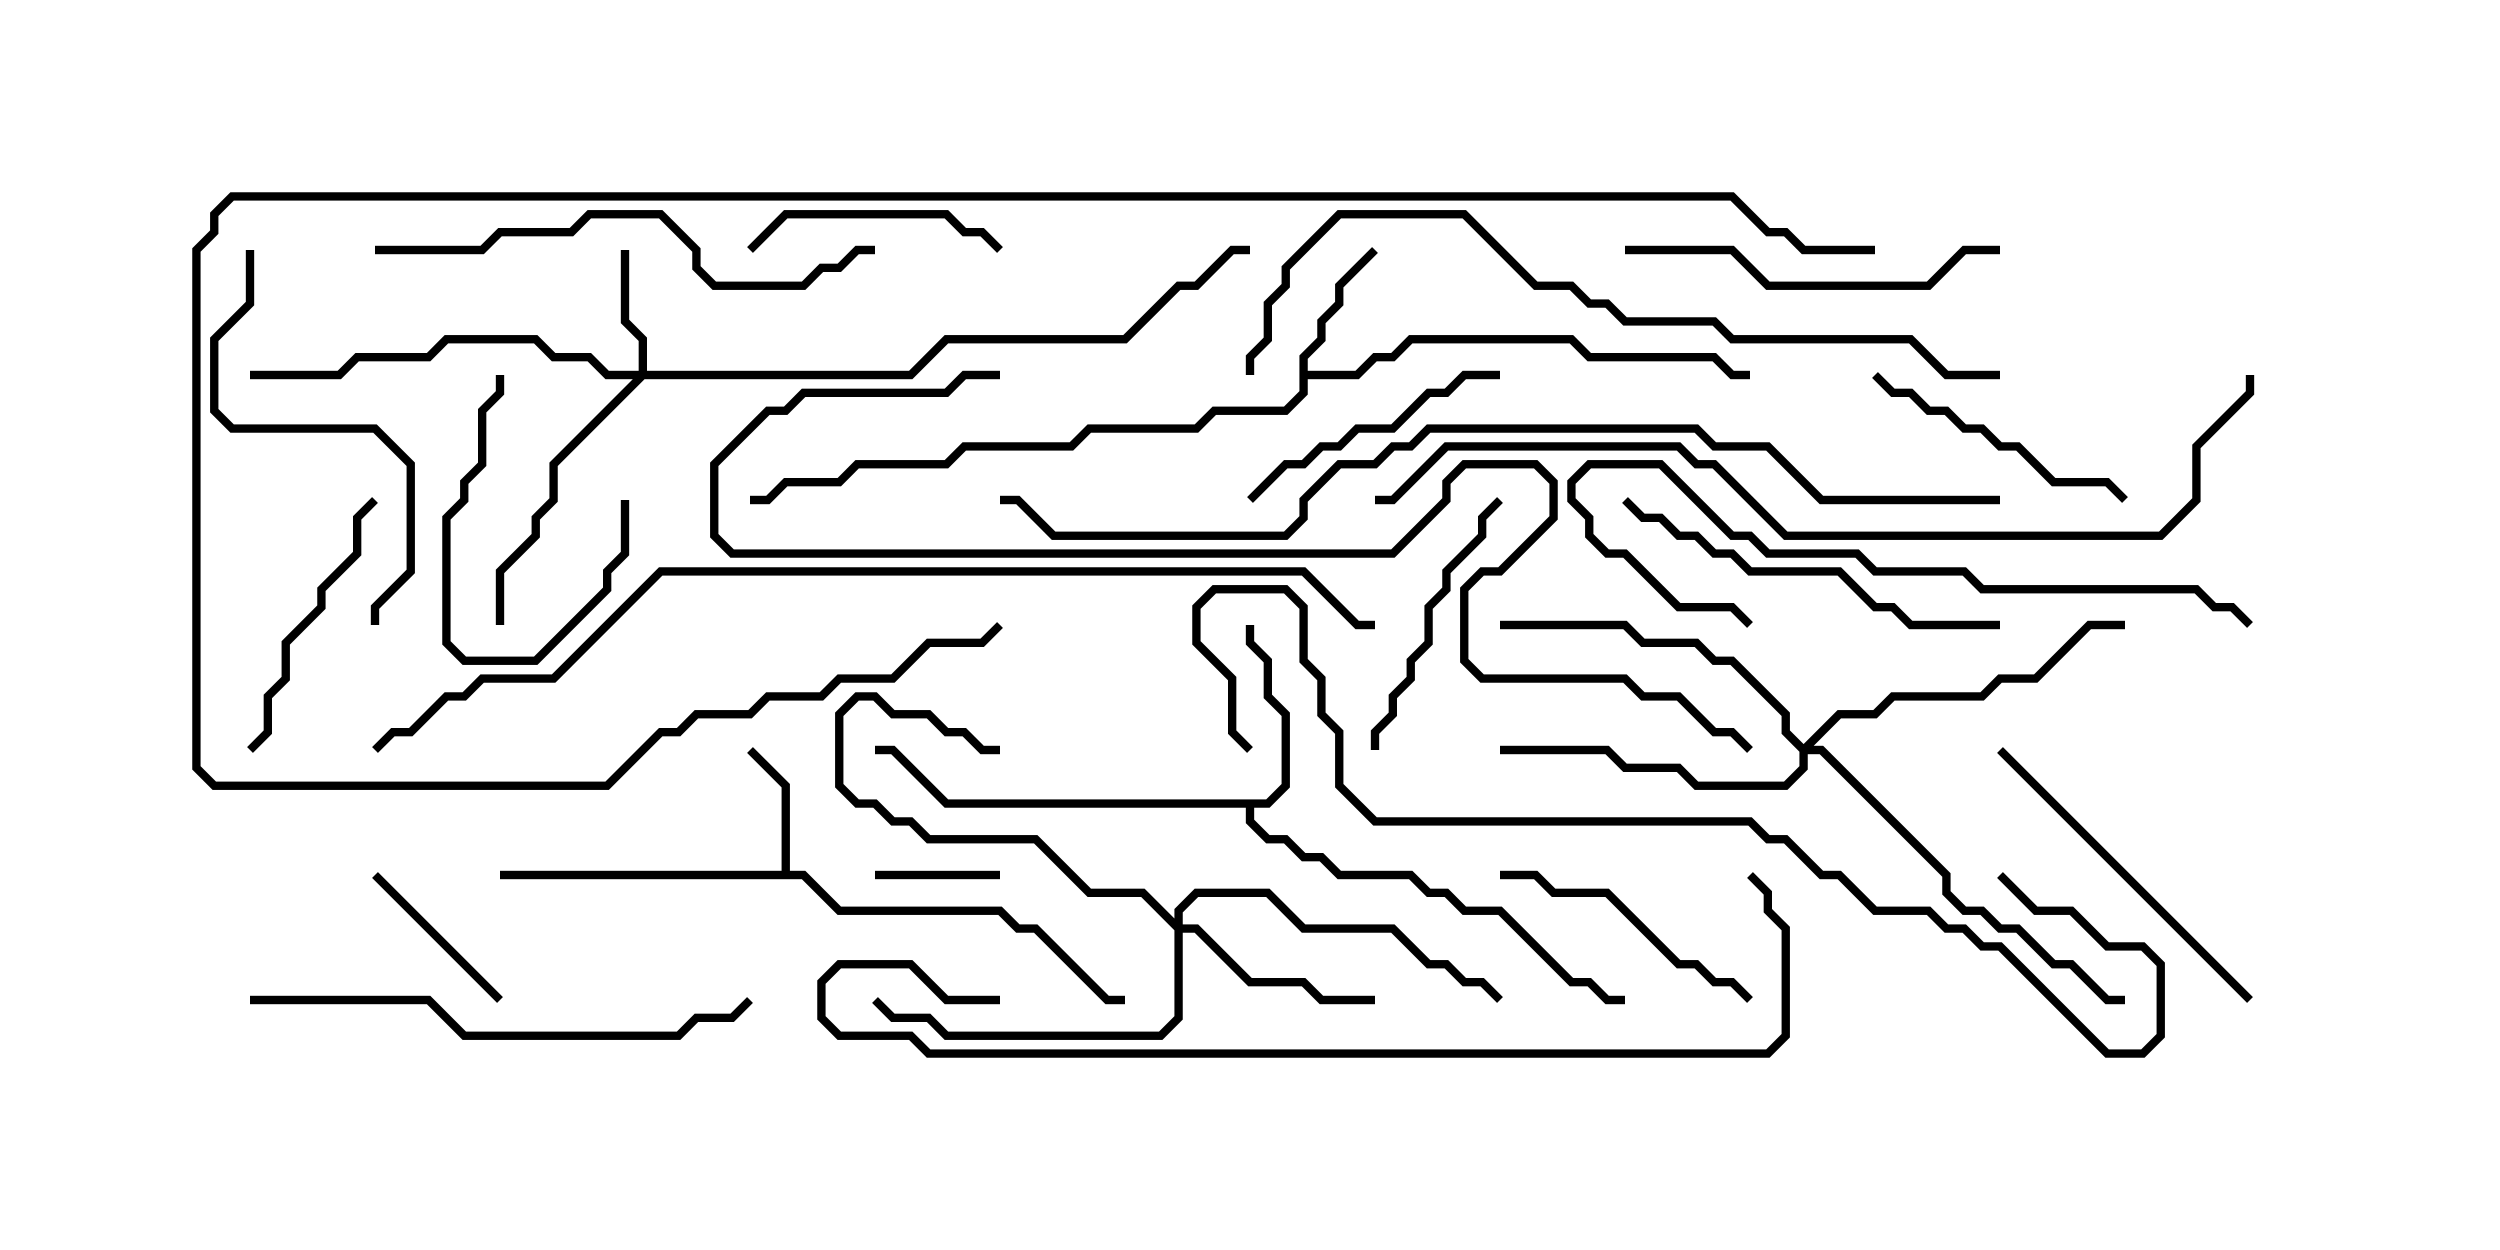 <svg version="1.1" width="30" height="15" xmlns="http://www.w3.org/2000/svg"><path d="M9.379,10.45L9.379,9.449L8.965,9.035L9.035,8.965L9.479,9.408L9.479,10.45L9.664,10.45L10.092,10.879L12.021,10.879L12.235,11.093L12.449,11.093L13.306,11.95L13.5,11.95L13.5,12.05L13.265,12.05L12.408,11.193L12.194,11.193L11.979,10.979L10.051,10.979L9.622,10.55L6,10.55L6,10.45z" stroke="none"/><path d="M15.593,4.265L15.807,4.051L15.807,3.836L16.021,3.622L16.021,3.408L16.465,2.965L16.535,3.035L16.121,3.449L16.121,3.664L15.907,3.878L15.907,4.092L15.693,4.306L15.693,4.45L16.265,4.45L16.479,4.236L16.694,4.236L16.908,4.021L18.878,4.021L19.092,4.236L20.592,4.236L20.806,4.45L21,4.45L21,4.55L20.765,4.55L20.551,4.336L19.051,4.336L18.836,4.121L16.949,4.121L16.735,4.336L16.521,4.336L16.306,4.55L15.693,4.55L15.693,4.735L15.449,4.979L14.592,4.979L14.378,5.193L13.092,5.193L12.878,5.407L11.592,5.407L11.378,5.621L10.306,5.621L10.092,5.836L9.449,5.836L9.235,6.05L9,6.05L9,5.95L9.194,5.95L9.408,5.736L10.051,5.736L10.265,5.521L11.336,5.521L11.551,5.307L12.836,5.307L13.051,5.093L14.336,5.093L14.551,4.879L15.408,4.879L15.593,4.694z" stroke="none"/><path d="M15.194,9.593L15.379,9.408L15.379,8.592L15.164,8.378L15.164,7.949L14.95,7.735L14.95,7.5L15.05,7.5L15.05,7.694L15.264,7.908L15.264,8.336L15.479,8.551L15.479,9.449L15.235,9.693L15.05,9.693L15.05,9.836L15.235,10.021L15.449,10.021L15.664,10.236L15.878,10.236L16.092,10.45L16.949,10.45L17.164,10.664L17.378,10.664L17.592,10.879L18.021,10.879L18.878,11.736L19.092,11.736L19.306,11.95L19.5,11.95L19.5,12.05L19.265,12.05L19.051,11.836L18.836,11.836L17.979,10.979L17.551,10.979L17.336,10.764L17.122,10.764L16.908,10.55L16.051,10.55L15.836,10.336L15.622,10.336L15.408,10.121L15.194,10.121L14.95,9.878L14.95,9.693L11.336,9.693L10.694,9.05L10.5,9.05L10.5,8.95L10.735,8.95L11.378,9.593z" stroke="none"/><path d="M7.664,4.45L7.664,4.092L7.45,3.878L7.45,3L7.55,3L7.55,3.836L7.764,4.051L7.764,4.45L10.908,4.45L11.336,4.021L13.479,4.021L14.122,3.379L14.336,3.379L14.765,2.95L15,2.95L15,3.05L14.806,3.05L14.378,3.479L14.164,3.479L13.521,4.121L11.378,4.121L10.949,4.55L7.735,4.55L6.693,5.592L6.693,6.021L6.479,6.235L6.479,6.449L6.05,6.878L6.05,7.5L5.95,7.5L5.95,6.836L6.379,6.408L6.379,6.194L6.593,5.979L6.593,5.551L7.594,4.55L7.265,4.55L7.051,4.336L6.622,4.336L6.408,4.121L5.378,4.121L5.164,4.336L4.306,4.336L4.092,4.55L3,4.55L3,4.45L4.051,4.45L4.265,4.236L5.122,4.236L5.336,4.021L6.449,4.021L6.664,4.236L7.092,4.236L7.306,4.45z" stroke="none"/><path d="M14.093,11.022L14.093,10.908L14.336,10.664L15.235,10.664L15.664,11.093L16.735,11.093L17.164,11.521L17.378,11.521L17.592,11.736L17.806,11.736L18.035,11.965L17.965,12.035L17.765,11.836L17.551,11.836L17.336,11.621L17.122,11.621L16.694,11.193L15.622,11.193L15.194,10.764L14.378,10.764L14.193,10.949L14.193,11.093L14.378,11.093L15.021,11.736L15.664,11.736L15.878,11.95L16.5,11.95L16.5,12.05L15.836,12.05L15.622,11.836L14.979,11.836L14.336,11.193L14.193,11.193L14.193,12.235L13.949,12.479L11.336,12.479L11.122,12.264L10.694,12.264L10.465,12.035L10.535,11.965L10.735,12.164L11.164,12.164L11.378,12.379L13.908,12.379L14.093,12.194L14.093,11.164L13.694,10.764L13.051,10.764L12.408,10.121L11.122,10.121L10.908,9.907L10.694,9.907L10.479,9.693L10.265,9.693L10.021,9.449L10.021,8.551L10.265,8.307L10.521,8.307L10.735,8.521L11.164,8.521L11.378,8.736L11.592,8.736L11.806,8.95L12,8.95L12,9.05L11.765,9.05L11.551,8.836L11.336,8.836L11.122,8.621L10.694,8.621L10.479,8.407L10.306,8.407L10.121,8.592L10.121,9.408L10.306,9.593L10.521,9.593L10.735,9.807L10.949,9.807L11.164,10.021L12.449,10.021L13.092,10.664L13.735,10.664z" stroke="none"/><path d="M21.643,8.929L22.051,8.521L22.479,8.521L22.694,8.307L23.765,8.307L23.979,8.093L24.408,8.093L25.051,7.45L25.5,7.45L25.5,7.55L25.092,7.55L24.449,8.193L24.021,8.193L23.806,8.407L22.735,8.407L22.521,8.621L22.092,8.621L21.764,8.95L21.878,8.95L23.407,10.479L23.407,10.694L23.592,10.879L23.806,10.879L24.021,11.093L24.235,11.093L24.664,11.521L24.878,11.521L25.306,11.95L25.5,11.95L25.5,12.05L25.265,12.05L24.836,11.621L24.622,11.621L24.194,11.193L23.979,11.193L23.765,10.979L23.551,10.979L23.307,10.735L23.307,10.521L21.836,9.05L21.693,9.05L21.693,9.235L21.449,9.479L20.336,9.479L20.122,9.264L19.479,9.264L19.265,9.05L18,9.05L18,8.95L19.306,8.95L19.521,9.164L20.164,9.164L20.378,9.379L21.408,9.379L21.593,9.194L21.593,9.021L21.379,8.806L21.379,8.592L20.765,7.979L20.551,7.979L20.336,7.764L19.694,7.764L19.479,7.55L18,7.55L18,7.45L19.521,7.45L19.735,7.664L20.378,7.664L20.592,7.879L20.806,7.879L21.479,8.551L21.479,8.765z" stroke="none"/><path d="M10.5,10.55L10.5,10.45L12,10.45L12,10.55z" stroke="none"/><path d="M7.45,6L7.55,6L7.55,6.664L7.336,6.878L7.336,7.092L6.449,7.979L5.551,7.979L5.307,7.735L5.307,6.194L5.521,5.979L5.521,5.765L5.736,5.551L5.736,4.908L5.95,4.694L5.95,4.5L6.05,4.5L6.05,4.735L5.836,4.949L5.836,5.592L5.621,5.806L5.621,6.021L5.407,6.235L5.407,7.694L5.592,7.879L6.408,7.879L7.236,7.051L7.236,6.836L7.45,6.622z" stroke="none"/><path d="M4.465,10.535L4.535,10.465L6.035,11.965L5.965,12.035z" stroke="none"/><path d="M12.035,2.965L11.965,3.035L11.765,2.836L11.551,2.836L11.336,2.621L9.449,2.621L9.035,3.035L8.965,2.965L9.408,2.521L11.378,2.521L11.592,2.736L11.806,2.736z" stroke="none"/><path d="M21.035,11.965L20.965,12.035L20.765,11.836L20.551,11.836L20.336,11.621L20.122,11.621L19.265,10.764L18.622,10.764L18.408,10.55L18,10.55L18,10.45L18.449,10.45L18.664,10.664L19.306,10.664L20.164,11.521L20.378,11.521L20.592,11.736L20.806,11.736z" stroke="none"/><path d="M16.55,9L16.45,9L16.45,8.765L16.664,8.551L16.664,8.336L16.879,8.122L16.879,7.908L17.093,7.694L17.093,7.265L17.307,7.051L17.307,6.836L17.736,6.408L17.736,6.194L17.965,5.965L18.035,6.035L17.836,6.235L17.836,6.449L17.407,6.878L17.407,7.092L17.193,7.306L17.193,7.735L16.979,7.949L16.979,8.164L16.764,8.378L16.764,8.592L16.55,8.806z" stroke="none"/><path d="M18,4.45L18,4.55L17.592,4.55L17.378,4.764L17.164,4.764L16.735,5.193L16.306,5.193L16.092,5.407L15.878,5.407L15.664,5.621L15.449,5.621L15.035,6.035L14.965,5.965L15.408,5.521L15.622,5.521L15.836,5.307L16.051,5.307L16.265,5.093L16.694,5.093L17.122,4.664L17.336,4.664L17.551,4.45z" stroke="none"/><path d="M22.465,4.535L22.535,4.465L22.735,4.664L22.949,4.664L23.164,4.879L23.378,4.879L23.592,5.093L23.806,5.093L24.021,5.307L24.235,5.307L24.664,5.736L25.306,5.736L25.535,5.965L25.465,6.035L25.265,5.836L24.622,5.836L24.194,5.407L23.979,5.407L23.765,5.193L23.551,5.193L23.336,4.979L23.122,4.979L22.908,4.764L22.694,4.764z" stroke="none"/><path d="M4.465,5.965L4.535,6.035L4.336,6.235L4.336,6.664L3.907,7.092L3.907,7.306L3.479,7.735L3.479,8.164L3.264,8.378L3.264,8.806L3.035,9.035L2.965,8.965L3.164,8.765L3.164,8.336L3.379,8.122L3.379,7.694L3.807,7.265L3.807,7.051L4.236,6.622L4.236,6.194z" stroke="none"/><path d="M27.035,11.965L26.965,12.035L23.965,9.035L24.035,8.965z" stroke="none"/><path d="M24,2.95L24,3.05L23.592,3.05L23.164,3.479L21.194,3.479L20.765,3.05L19.5,3.05L19.5,2.95L20.806,2.95L21.235,3.379L23.122,3.379L23.551,2.95z" stroke="none"/><path d="M19.465,6.035L19.535,5.965L19.735,6.164L19.949,6.164L20.164,6.379L20.378,6.379L20.592,6.593L20.806,6.593L21.021,6.807L22.092,6.807L22.521,7.236L22.735,7.236L22.949,7.45L24,7.45L24,7.55L22.908,7.55L22.694,7.336L22.479,7.336L22.051,6.907L20.979,6.907L20.765,6.693L20.551,6.693L20.336,6.479L20.122,6.479L19.908,6.264L19.694,6.264z" stroke="none"/><path d="M2.95,3L3.05,3L3.05,3.664L2.621,4.092L2.621,4.908L2.806,5.093L4.521,5.093L4.979,5.551L4.979,6.878L4.55,7.306L4.55,7.5L4.45,7.5L4.45,7.265L4.879,6.836L4.879,5.592L4.479,5.193L2.765,5.193L2.521,4.949L2.521,4.051L2.95,3.622z" stroke="none"/><path d="M3,12.05L3,11.95L5.164,11.95L5.592,12.379L8.122,12.379L8.336,12.164L8.765,12.164L8.965,11.965L9.035,12.035L8.806,12.264L8.378,12.264L8.164,12.479L5.551,12.479L5.122,12.05z" stroke="none"/><path d="M27.035,7.465L26.965,7.535L26.765,7.336L26.551,7.336L26.336,7.121L23.765,7.121L23.551,6.907L22.479,6.907L22.265,6.693L21.194,6.693L20.979,6.479L20.765,6.479L19.908,5.621L19.092,5.621L18.907,5.806L18.907,5.979L19.121,6.194L19.121,6.408L19.306,6.593L19.521,6.593L20.164,7.236L20.806,7.236L21.035,7.465L20.965,7.535L20.765,7.336L20.122,7.336L19.479,6.693L19.265,6.693L19.021,6.449L19.021,6.235L18.807,6.021L18.807,5.765L19.051,5.521L19.949,5.521L20.806,6.379L21.021,6.379L21.235,6.593L22.306,6.593L22.521,6.807L23.592,6.807L23.806,7.021L26.378,7.021L26.592,7.236L26.806,7.236z" stroke="none"/><path d="M4.5,3.05L4.5,2.95L5.765,2.95L5.979,2.736L6.836,2.736L7.051,2.521L7.949,2.521L8.407,2.979L8.407,3.194L8.592,3.379L9.622,3.379L9.836,3.164L10.051,3.164L10.265,2.95L10.5,2.95L10.5,3.05L10.306,3.05L10.092,3.264L9.878,3.264L9.664,3.479L8.551,3.479L8.307,3.235L8.307,3.021L7.908,2.621L7.092,2.621L6.878,2.836L6.021,2.836L5.806,3.05z" stroke="none"/><path d="M24,4.45L24,4.55L23.336,4.55L22.908,4.121L20.765,4.121L20.551,3.907L19.479,3.907L19.265,3.693L19.051,3.693L18.836,3.479L18.408,3.479L17.551,2.621L16.092,2.621L15.479,3.235L15.479,3.449L15.264,3.664L15.264,4.092L15.05,4.306L15.05,4.5L14.95,4.5L14.95,4.265L15.164,4.051L15.164,3.622L15.379,3.408L15.379,3.194L16.051,2.521L17.592,2.521L18.449,3.379L18.878,3.379L19.092,3.593L19.306,3.593L19.521,3.807L20.592,3.807L20.806,4.021L22.949,4.021L23.378,4.45z" stroke="none"/><path d="M12,11.95L12,12.05L11.336,12.05L10.908,11.621L10.092,11.621L9.907,11.806L9.907,12.194L10.092,12.379L10.949,12.379L11.164,12.593L21.194,12.593L21.379,12.408L21.379,11.164L21.164,10.949L21.164,10.735L20.965,10.535L21.035,10.465L21.264,10.694L21.264,10.908L21.479,11.122L21.479,12.449L21.235,12.693L11.122,12.693L10.908,12.479L10.051,12.479L9.807,12.235L9.807,11.765L10.051,11.521L10.949,11.521L11.378,11.95z" stroke="none"/><path d="M23.965,10.535L24.035,10.465L24.449,10.879L24.878,10.879L25.306,11.307L25.735,11.307L25.979,11.551L25.979,12.449L25.735,12.693L25.265,12.693L23.979,11.407L23.765,11.407L23.551,11.193L23.336,11.193L23.122,10.979L22.479,10.979L22.051,10.55L21.836,10.55L21.408,10.121L21.194,10.121L20.979,9.907L16.479,9.907L16.021,9.449L16.021,8.806L15.807,8.592L15.807,8.164L15.593,7.949L15.593,7.306L15.408,7.121L14.592,7.121L14.407,7.306L14.407,7.694L14.836,8.122L14.836,8.765L15.035,8.965L14.965,9.035L14.736,8.806L14.736,8.164L14.307,7.735L14.307,7.265L14.551,7.021L15.449,7.021L15.693,7.265L15.693,7.908L15.907,8.122L15.907,8.551L16.121,8.765L16.121,9.408L16.521,9.807L21.021,9.807L21.235,10.021L21.449,10.021L21.878,10.45L22.092,10.45L22.521,10.879L23.164,10.879L23.378,11.093L23.592,11.093L23.806,11.307L24.021,11.307L25.306,12.593L25.694,12.593L25.879,12.408L25.879,11.592L25.694,11.407L25.265,11.407L24.836,10.979L24.408,10.979z" stroke="none"/><path d="M12,4.45L12,4.55L11.592,4.55L11.378,4.764L9.664,4.764L9.449,4.979L9.235,4.979L8.621,5.592L8.621,6.408L8.806,6.593L16.694,6.593L17.307,5.979L17.307,5.765L17.551,5.521L18.449,5.521L18.693,5.765L18.693,6.235L18.021,6.907L17.806,6.907L17.621,7.092L17.621,7.908L17.806,8.093L19.521,8.093L19.735,8.307L20.164,8.307L20.592,8.736L20.806,8.736L21.035,8.965L20.965,9.035L20.765,8.836L20.551,8.836L20.122,8.407L19.694,8.407L19.479,8.193L17.765,8.193L17.521,7.949L17.521,7.051L17.765,6.807L17.979,6.807L18.593,6.194L18.593,5.806L18.408,5.621L17.592,5.621L17.407,5.806L17.407,6.021L16.735,6.693L8.765,6.693L8.521,6.449L8.521,5.551L9.194,4.879L9.408,4.879L9.622,4.664L11.336,4.664L11.551,4.45z" stroke="none"/><path d="M26.95,4.5L27.05,4.5L27.05,4.735L26.407,5.378L26.407,6.021L25.949,6.479L21.408,6.479L20.551,5.621L20.336,5.621L20.122,5.407L17.378,5.407L16.735,6.05L16.5,6.05L16.5,5.95L16.694,5.95L17.336,5.307L20.164,5.307L20.378,5.521L20.592,5.521L21.449,6.379L25.908,6.379L26.307,5.979L26.307,5.336L26.95,4.694z" stroke="none"/><path d="M22.5,2.95L22.5,3.05L21.622,3.05L21.408,2.836L21.194,2.836L20.765,2.407L2.806,2.407L2.621,2.592L2.621,2.806L2.407,3.021L2.407,9.194L2.592,9.379L7.265,9.379L7.908,8.736L8.122,8.736L8.336,8.521L8.979,8.521L9.194,8.307L9.836,8.307L10.051,8.093L10.694,8.093L11.122,7.664L11.765,7.664L11.965,7.465L12.035,7.535L11.806,7.764L11.164,7.764L10.735,8.193L10.092,8.193L9.878,8.407L9.235,8.407L9.021,8.621L8.378,8.621L8.164,8.836L7.949,8.836L7.306,9.479L2.551,9.479L2.307,9.235L2.307,2.979L2.521,2.765L2.521,2.551L2.765,2.307L20.806,2.307L21.235,2.736L21.449,2.736L21.664,2.95z" stroke="none"/><path d="M24,5.95L24,6.05L21.836,6.05L21.194,5.407L20.551,5.407L20.336,5.193L17.164,5.193L16.949,5.407L16.735,5.407L16.521,5.621L16.092,5.621L15.693,6.021L15.693,6.235L15.449,6.479L12.622,6.479L12.194,6.05L12,6.05L12,5.95L12.235,5.95L12.664,6.379L15.408,6.379L15.593,6.194L15.593,5.979L16.051,5.521L16.479,5.521L16.694,5.307L16.908,5.307L17.122,5.093L20.378,5.093L20.592,5.307L21.235,5.307L21.878,5.95z" stroke="none"/><path d="M16.5,7.45L16.5,7.55L16.265,7.55L15.622,6.907L7.949,6.907L6.664,8.193L5.806,8.193L5.592,8.407L5.378,8.407L4.949,8.836L4.735,8.836L4.535,9.035L4.465,8.965L4.694,8.736L4.908,8.736L5.336,8.307L5.551,8.307L5.765,8.093L6.622,8.093L7.908,6.807L15.664,6.807L16.306,7.45z" stroke="none"/></svg>